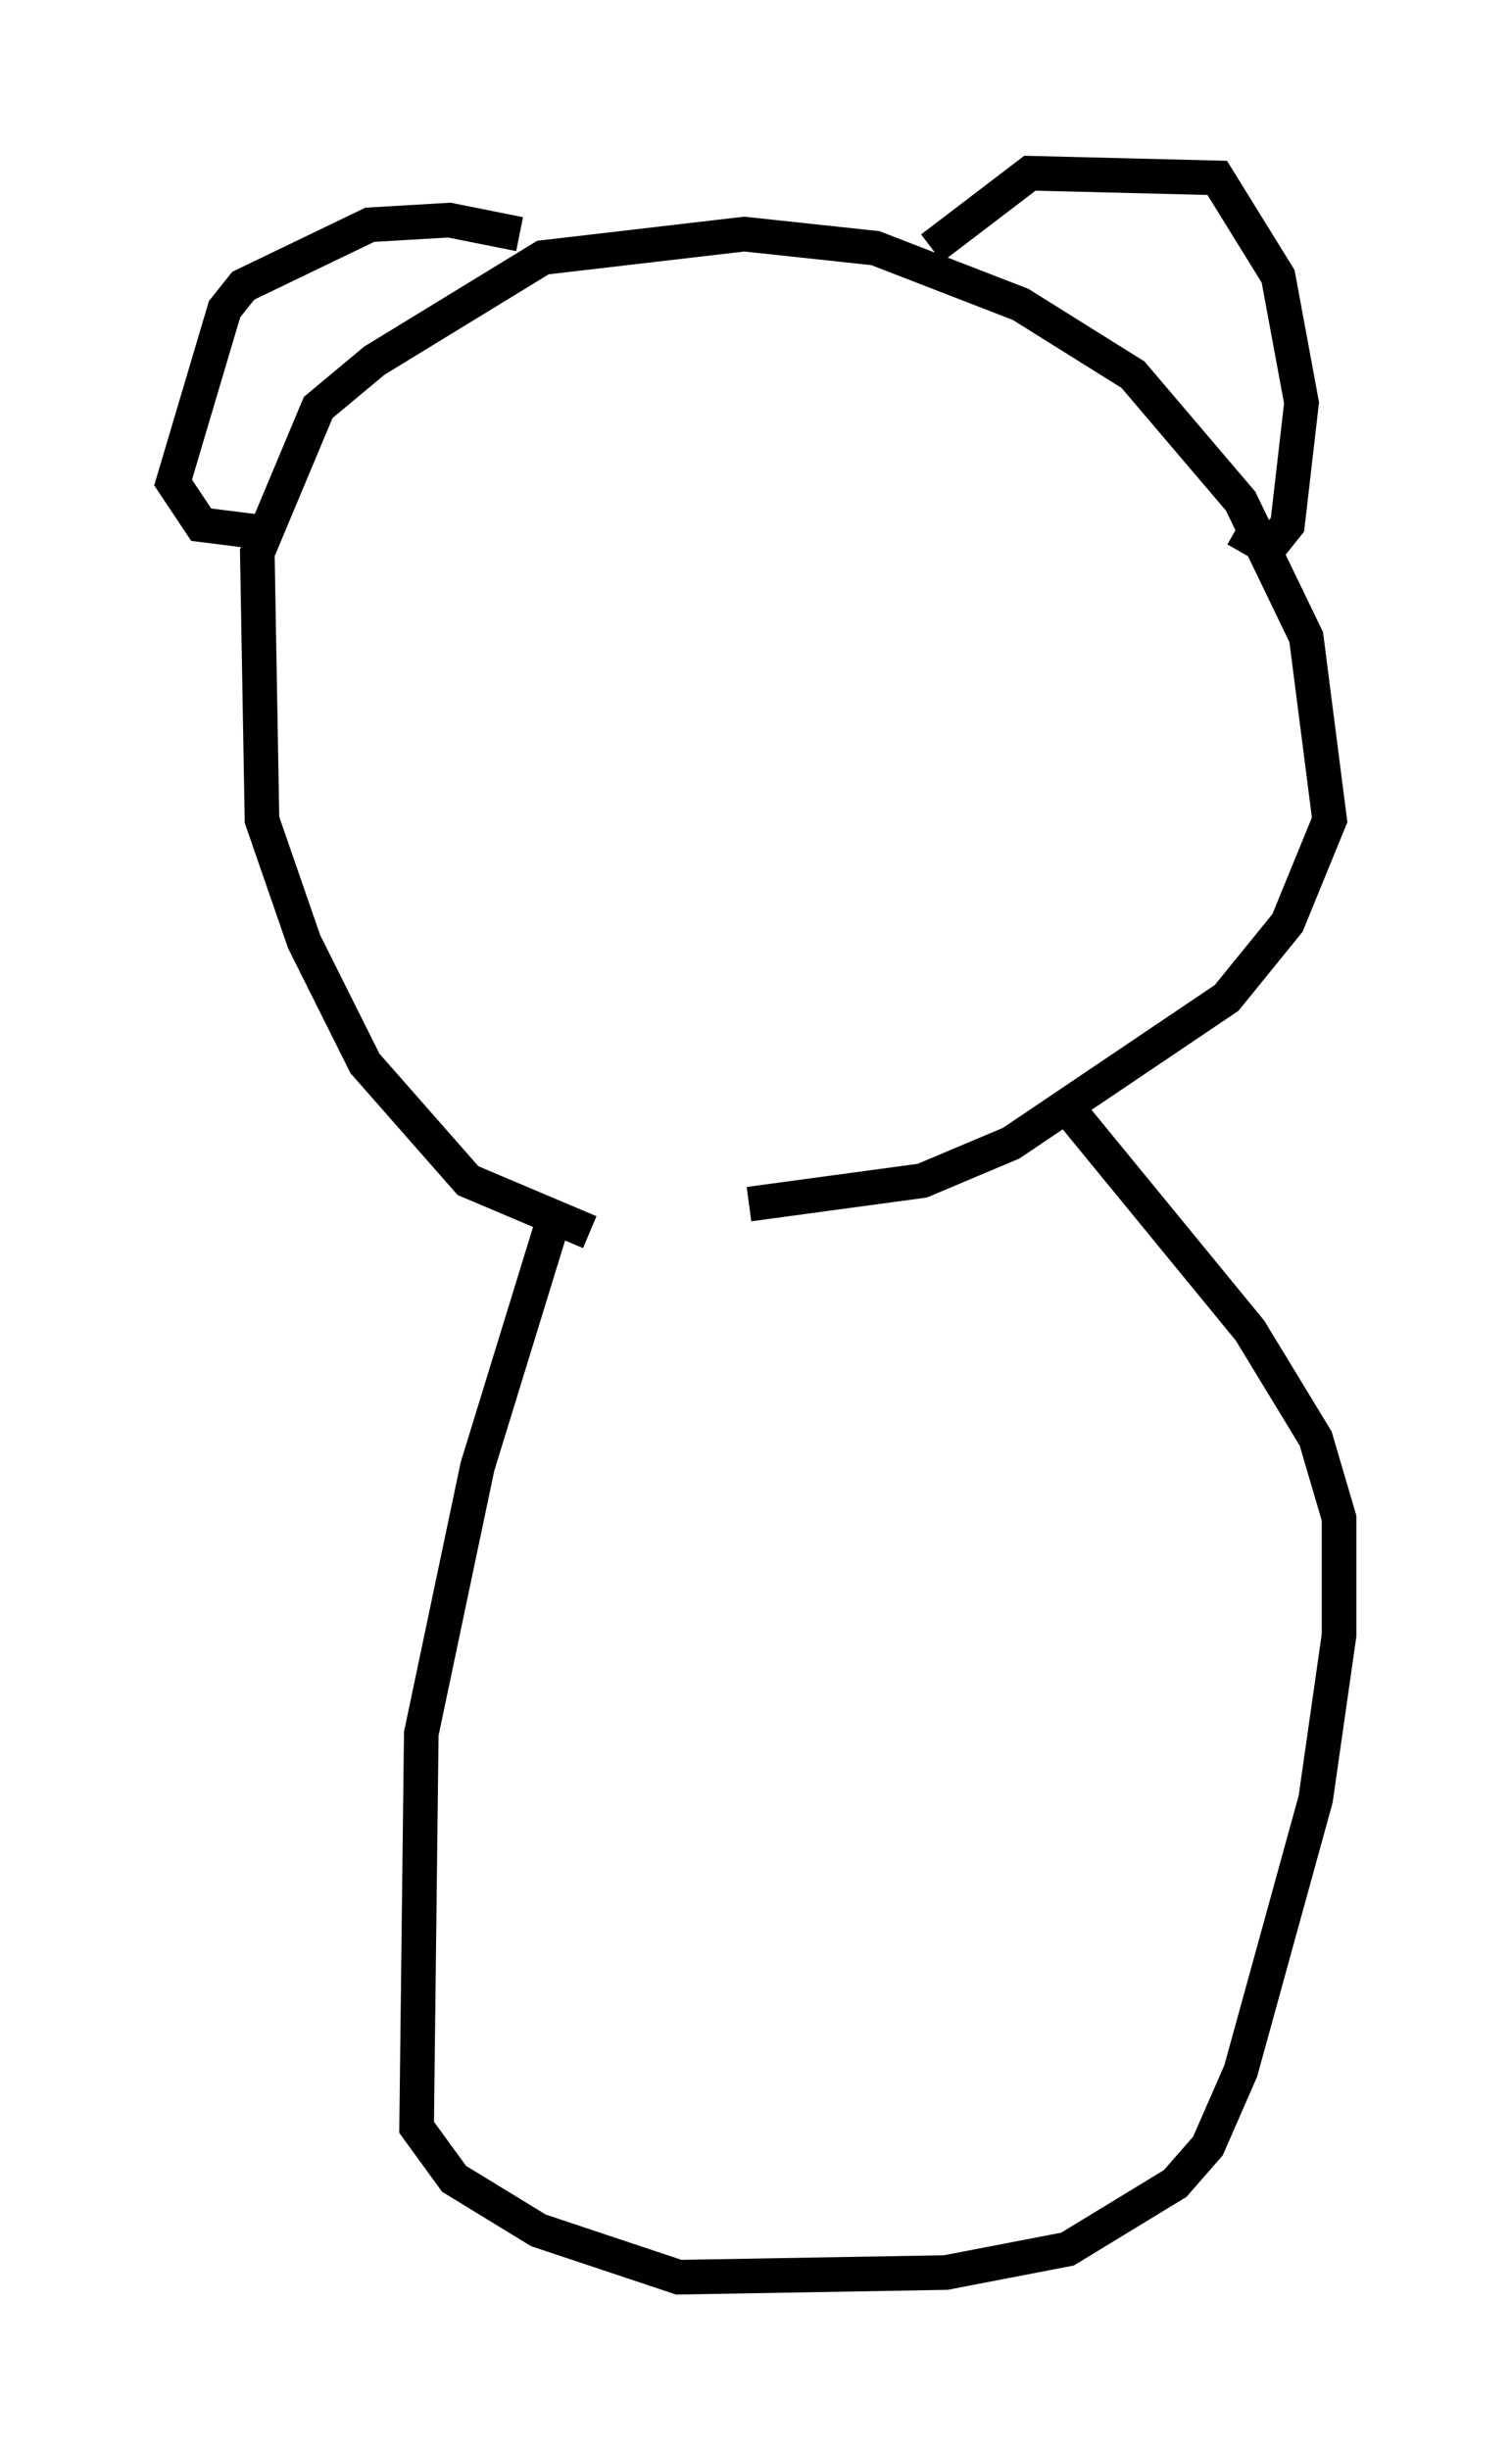 <?xml version="1.0" encoding="utf-8" ?>
<svg baseProfile="full" height="70.757" version="1.1" width="43.694" xmlns="http://www.w3.org/2000/svg" xmlns:ev="http://www.w3.org/2001/xml-events" xmlns:xlink="http://www.w3.org/1999/xlink"><defs /><rect fill="white" height="70.757" width="43.694" x="0" y="0" /><path d="M20.832, 35.311 m-3.789, 0.271 l-3.518, -1.488 -2.977, -3.383 l-1.759, -3.518 -1.218, -3.518 l-0.135, -7.713 1.759, -4.195 l1.624, -1.353 4.871, -2.977 l5.819, -0.677 3.789, 0.406 l4.195, 1.624 3.248, 2.03 l3.112, 3.654 1.894, 3.924 l0.677, 5.277 -1.218, 2.977 l-1.759, 2.165 -6.225, 4.195 l-2.571, 1.083 -5.007, 0.677 m5.277, -27.605 l2.842, -2.165 5.413, 0.135 l1.759, 2.842 0.677, 3.654 l-0.406, 3.518 -0.541, 0.677 l-0.947, -0.541 m-20.703, -8.525 l-2.03, -0.406 -2.3, 0.135 l-3.654, 1.759 -0.541, 0.677 l-1.488, 5.007 0.812, 1.218 l2.165, 0.271 m7.984, 19.892 l-2.165, 7.036 -1.624, 7.713 l-0.135, 11.367 1.083, 1.488 l2.436, 1.488 4.059, 1.353 l7.713, -0.135 3.518, -0.677 l3.112, -1.894 0.947, -1.083 l0.947, -2.165 2.165, -7.848 l0.677, -4.736 0.0, -3.383 l-0.677, -2.3 -1.894, -3.112 l-5.548, -6.766 " fill="none" stroke="black" stroke-width="1" /></svg>